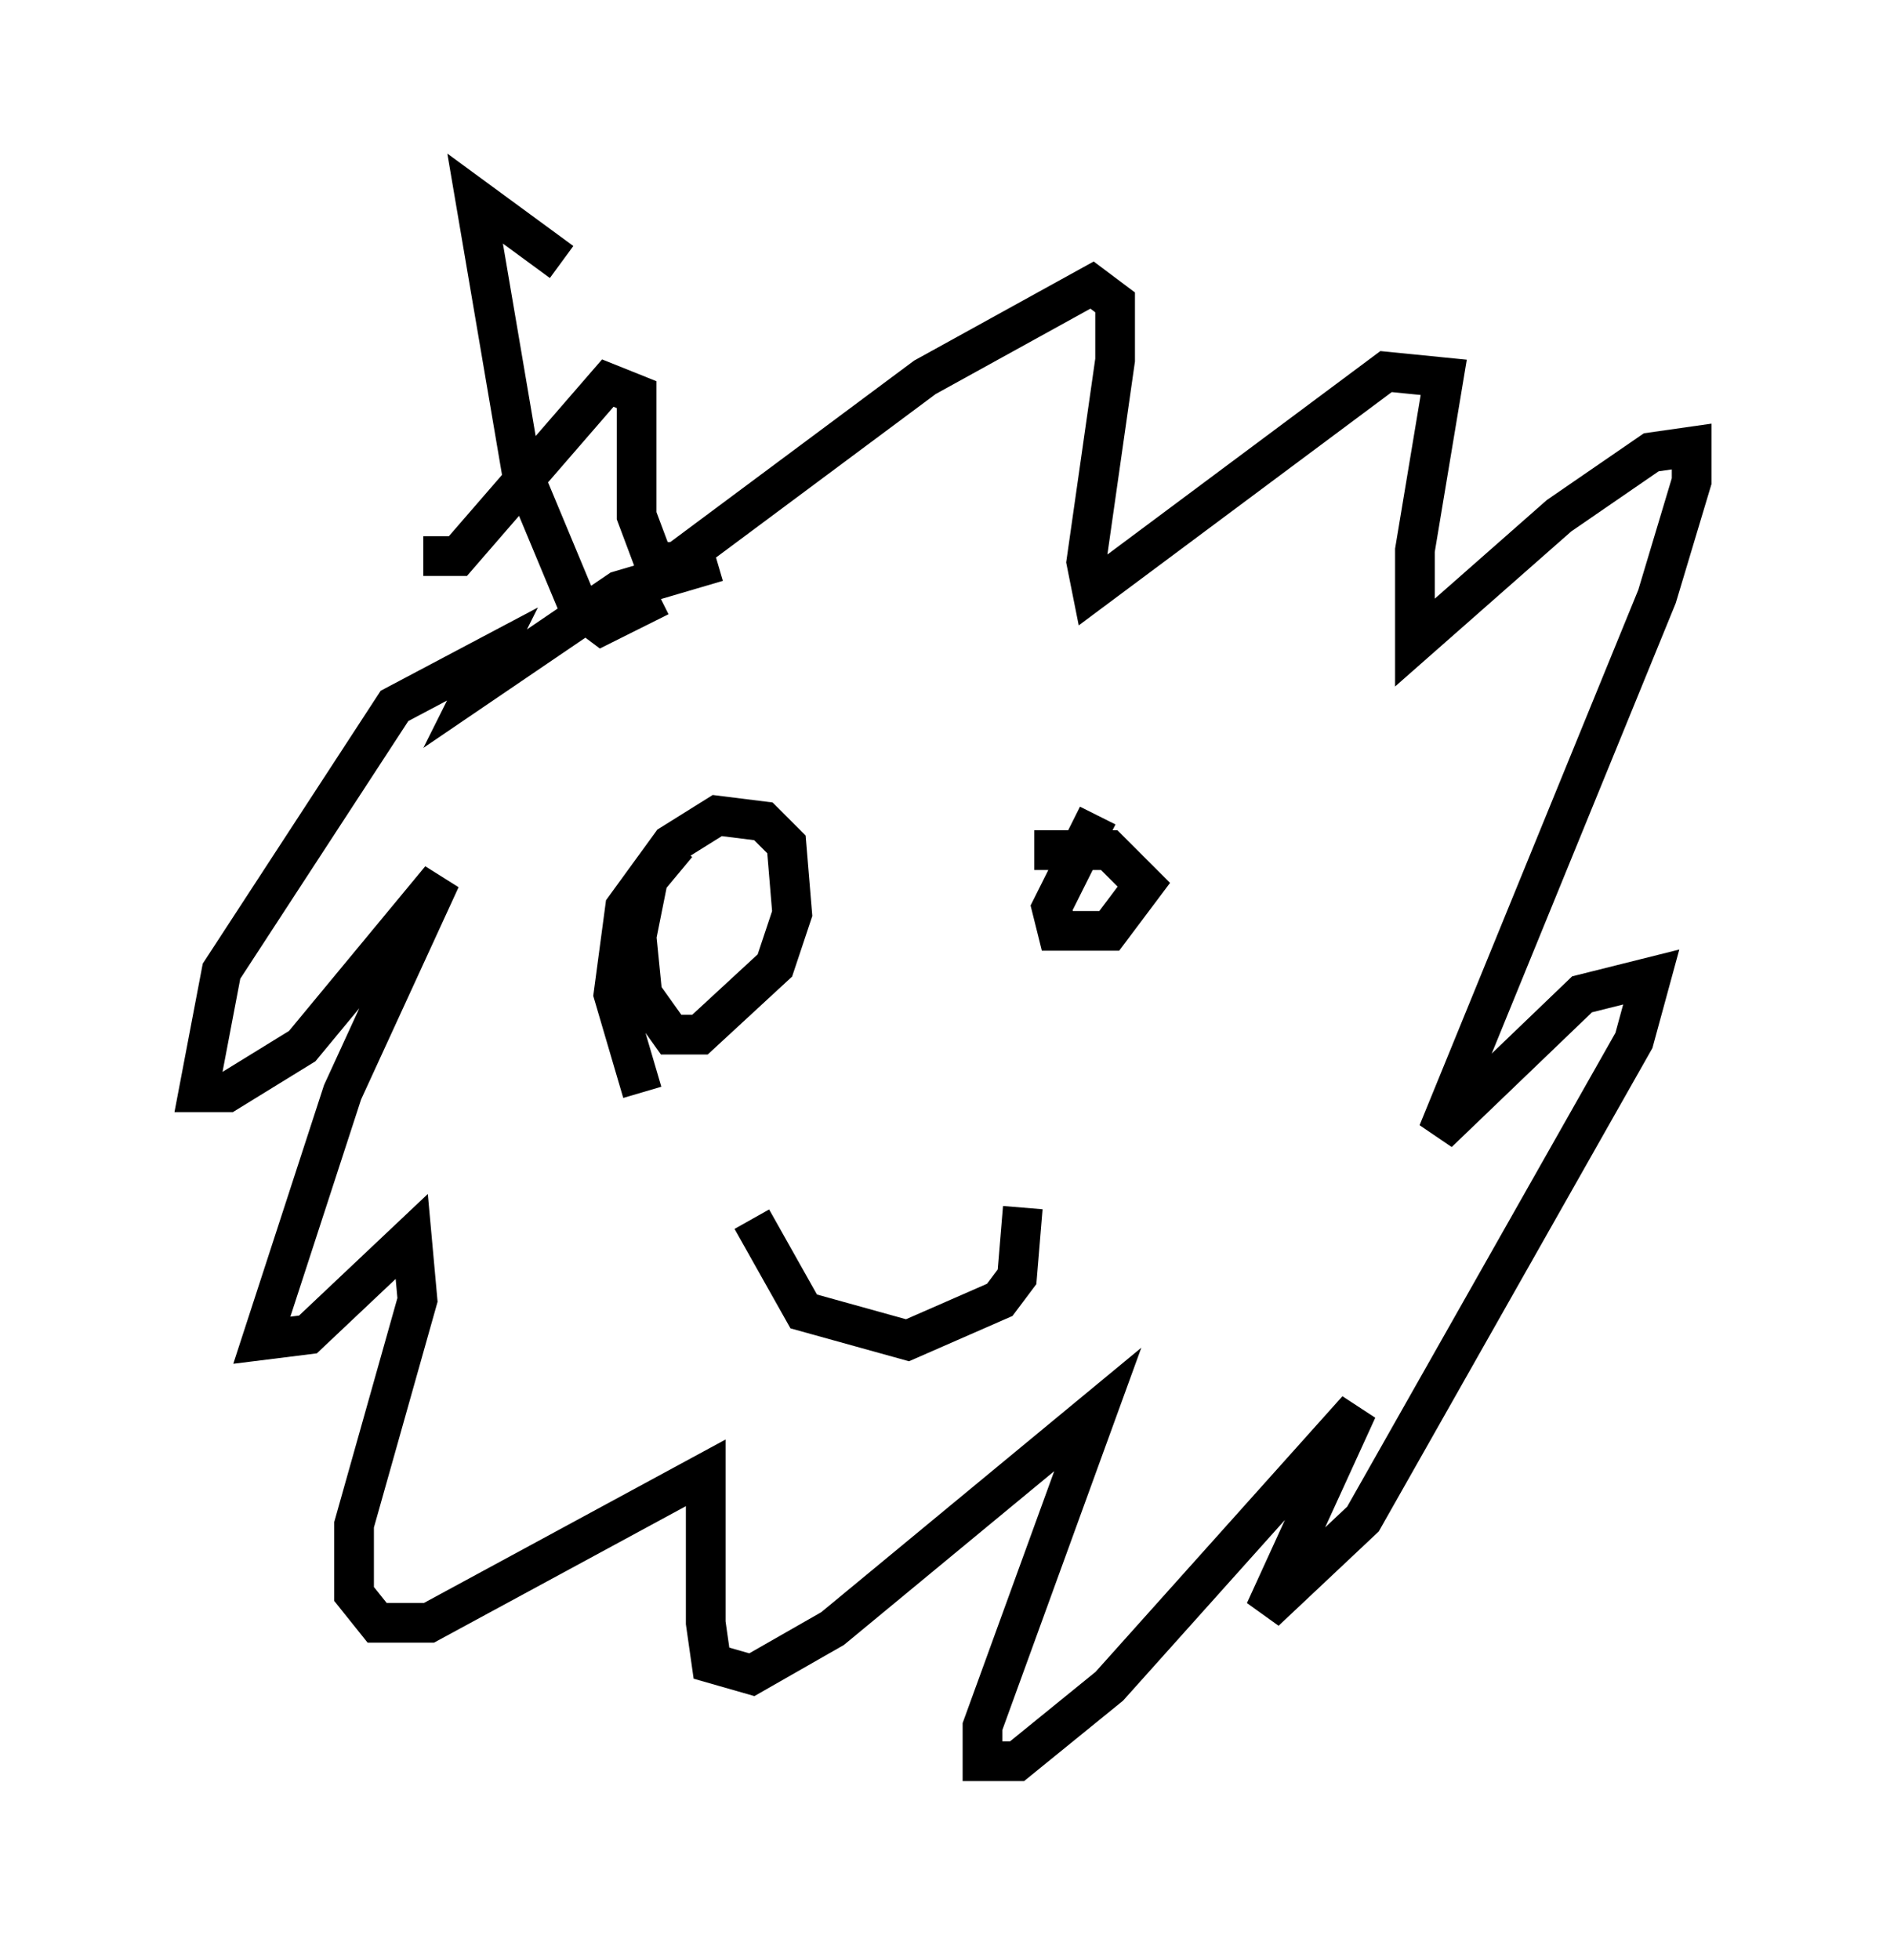 <?xml version="1.0" encoding="utf-8" ?>
<svg baseProfile="full" height="49.363" version="1.1" width="47.62" xmlns="http://www.w3.org/2000/svg" xmlns:ev="http://www.w3.org/2001/xml-events" xmlns:xlink="http://www.w3.org/1999/xlink"><defs /><rect fill="white" height="49.363" width="47.62" x="0" y="0" /><path d="M18.073, 21.123 m-1.017, 0.145 l-0.726, 0.872 -0.291, 1.453 l0.145, 1.453 0.726, 1.017 l0.726, 0.0 1.888, -1.743 l0.436, -1.307 -0.145, -1.743 l-0.581, -0.581 -1.162, -0.145 l-1.162, 0.726 -1.162, 1.598 l-0.291, 2.179 0.726, 2.469 m11.475, -6.972 l-1.162, 2.324 0.145, 0.581 l1.307, 0.0 0.872, -1.162 l-0.872, -0.872 -1.888, 0.0 m-7.117, 9.296 l1.307, 2.324 2.615, 0.726 l2.324, -1.017 0.436, -0.581 l0.145, -1.743 m-7.698, -16.268 l-2.469, 0.726 -3.631, 2.469 l0.436, -0.872 -2.469, 1.307 l-4.358, 6.682 -0.581, 3.05 l0.726, 0.0 1.888, -1.162 l3.486, -4.212 -2.469, 5.374 l-2.034, 6.246 1.162, -0.145 l2.615, -2.469 0.145, 1.598 l-1.598, 5.665 0.0, 1.743 l0.581, 0.726 1.307, 0.0 l6.972, -3.777 0.0, 3.777 l0.145, 1.017 1.017, 0.291 l2.034, -1.162 6.682, -5.52 l-2.905, 7.989 0.0, 0.872 l0.872, 0.0 2.324, -1.888 l6.246, -6.972 -2.324, 5.084 l2.469, -2.324 6.827, -12.056 l0.436, -1.598 -1.743, 0.436 l-3.631, 3.486 5.52, -13.508 l0.872, -2.905 0.0, -0.872 l-1.017, 0.145 -2.324, 1.598 l-3.631, 3.196 0.0, -2.324 l0.726, -4.358 -1.453, -0.145 l-7.408, 5.52 -0.145, -0.726 l0.726, -5.084 0.0, -1.453 l-0.581, -0.436 -4.212, 2.324 l-6.246, 4.648 -0.581, 0.0 l-0.436, -1.162 0.0, -3.05 l-0.726, -0.291 -3.777, 4.358 l-0.872, 0.0 m5.955, 1.017 l-1.453, 0.726 -0.581, -0.436 l-1.453, -3.486 -1.162, -6.827 l2.179, 1.598 " fill="none" stroke="black" stroke-width="1" /></svg>